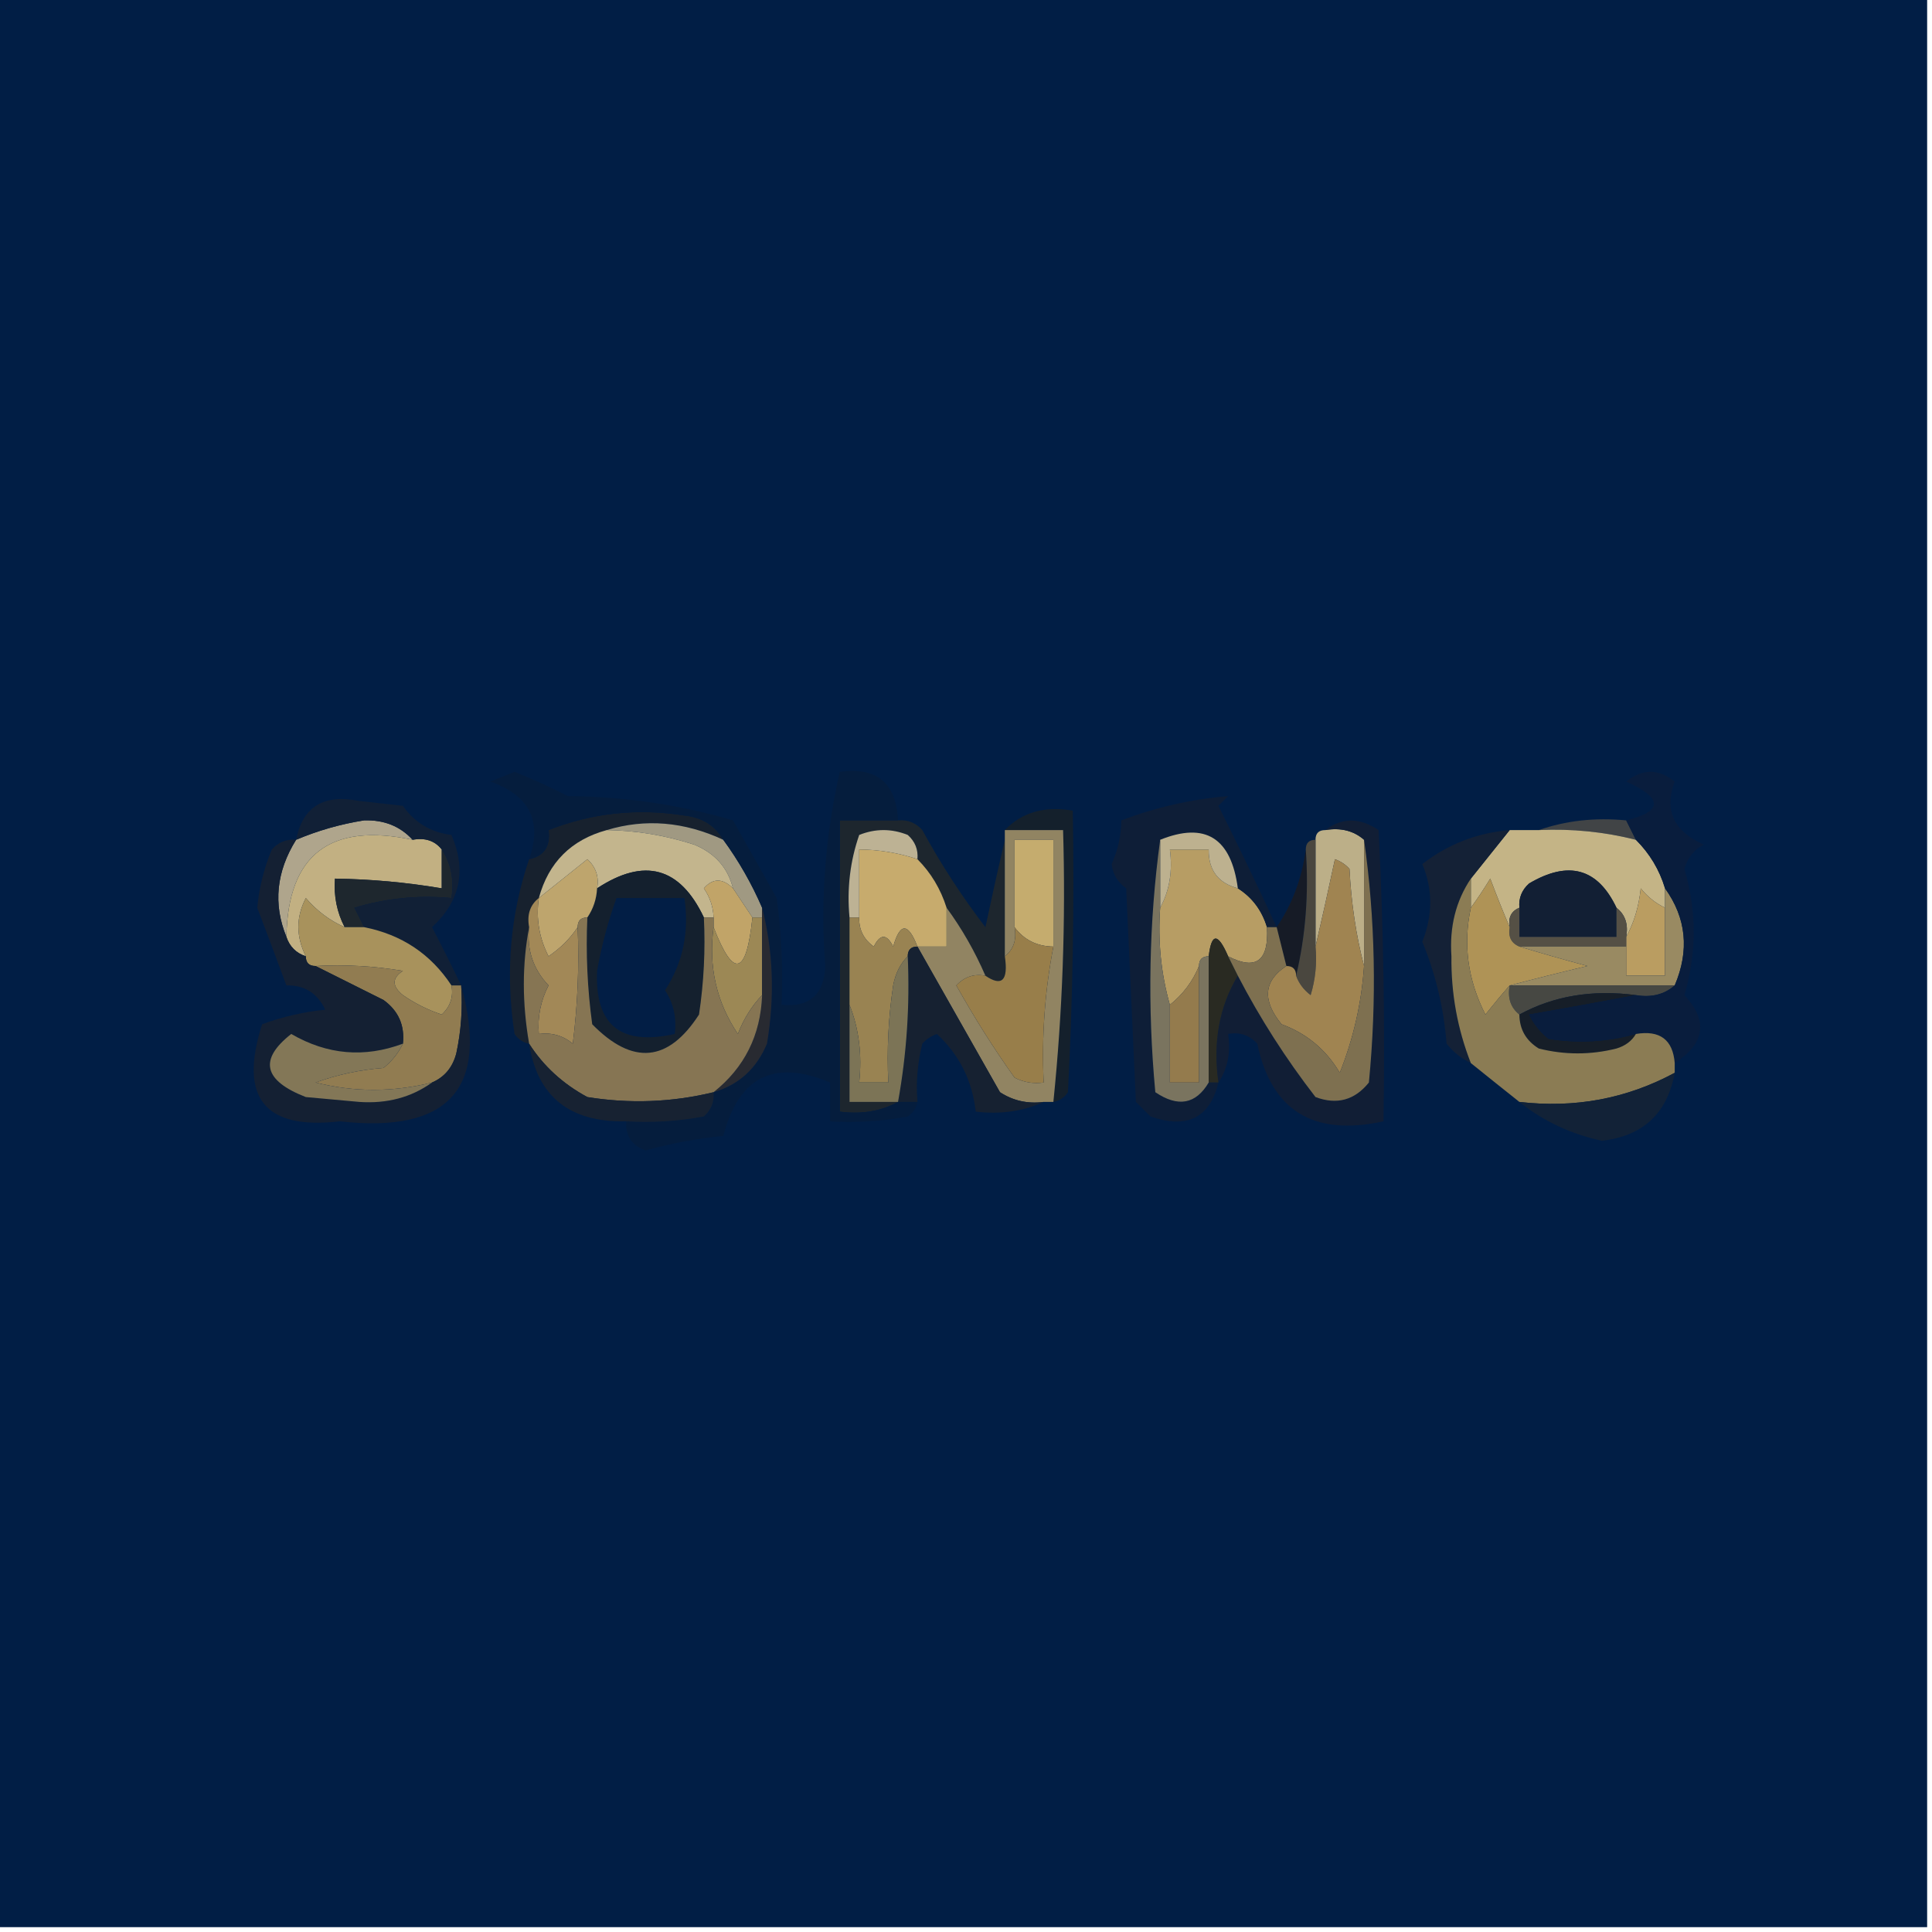<?xml version="1.0" encoding="UTF-8"?>
<!DOCTYPE svg PUBLIC "-//W3C//DTD SVG 1.1//EN" "http://www.w3.org/Graphics/SVG/1.1/DTD/svg11.dtd">
<svg xmlns="http://www.w3.org/2000/svg" version="1.1" width="199px" height="199px" style="shape-rendering:geometricPrecision; text-rendering:geometricPrecision; image-rendering:optimizeQuality; fill-rule:evenodd; clip-rule:evenodd" xmlns:xlink="http://www.w3.org/1999/xlink">
<g><path style="opacity:1" fill="#011e45" d="M -0.5,-0.5 C 65.833,-0.5 132.167,-0.5 198.5,-0.5C 198.5,65.833 198.5,132.167 198.5,198.5C 132.167,198.5 65.833,198.5 -0.5,198.5C -0.5,132.167 -0.5,65.833 -0.5,-0.5 Z"/></g>
<g><path style="opacity:1" fill="#17212e" d="M 74.5,86.5 C 70.469,84.629 66.469,84.296 62.5,85.5C 58.833,86.5 56.5,88.833 55.5,92.5C 54.596,93.209 54.263,94.209 54.5,95.5C 53.774,99.32 53.774,103.321 54.5,107.5C 53.883,107.389 53.383,107.056 53,106.5C 52.038,100.276 52.538,94.276 54.5,88.5C 56.048,88.179 56.715,87.179 56.5,85.5C 60.992,83.731 65.659,83.231 70.5,84C 72.32,84.2 73.653,85.034 74.5,86.5 Z"/></g>
<g><path style="opacity:1" fill="#a09982" d="M 62.5,85.5 C 66.469,84.296 70.469,84.629 74.5,86.5C 76.086,88.671 77.42,91.004 78.5,93.5C 78.5,93.833 78.5,94.167 78.5,94.5C 78.167,94.5 77.833,94.5 77.5,94.5C 76.833,93.5 76.167,92.5 75.5,91.5C 74.969,89.376 73.635,87.876 71.5,87C 68.568,86.047 65.568,85.547 62.5,85.5 Z"/></g>
<g><path style="opacity:1" fill="#414446" d="M 158.5,85.5 C 161.287,84.523 164.287,84.19 167.5,84.5C 167.833,85.167 168.167,85.833 168.5,86.5C 165.236,85.676 161.902,85.342 158.5,85.5 Z"/></g>
<g><path style="opacity:1" fill="#c4b486" d="M 155.5,85.5 C 156.5,85.5 157.5,85.5 158.5,85.5C 161.902,85.342 165.236,85.676 168.5,86.5C 169.925,87.922 170.925,89.589 171.5,91.5C 171.5,92.167 171.5,92.833 171.5,93.5C 170.542,93.047 169.708,92.38 169,91.5C 168.802,93.382 168.302,95.048 167.5,96.5C 167.737,95.209 167.404,94.209 166.5,93.5C 164.565,89.429 161.565,88.596 157.5,91C 156.748,91.671 156.414,92.504 156.5,93.5C 155.662,93.842 155.328,94.508 155.5,95.5C 154.837,93.958 154.17,92.291 153.5,90.5C 152.824,91.602 152.158,92.602 151.5,93.5C 151.5,92.5 151.5,91.5 151.5,90.5C 152.833,88.833 154.167,87.167 155.5,85.5 Z"/></g>
<g><path style="opacity:1" fill="#c3b58d" d="M 62.5,85.5 C 65.568,85.547 68.568,86.047 71.5,87C 73.635,87.876 74.969,89.376 75.5,91.5C 74.425,90.438 73.425,90.438 72.5,91.5C 73.127,92.417 73.461,93.417 73.5,94.5C 73.167,94.5 72.833,94.5 72.5,94.5C 70.037,89.3 66.371,88.3 61.5,91.5C 61.719,90.325 61.386,89.325 60.5,88.5C 58.814,89.857 57.148,91.19 55.5,92.5C 56.5,88.833 58.833,86.5 62.5,85.5 Z"/></g>
<g><path style="opacity:1" fill="#afa58c" d="M 42.5,86.5 C 33.989,84.696 29.656,88.029 29.5,96.5C 28.121,93.117 28.454,89.784 30.5,86.5C 32.734,85.553 35.068,84.886 37.5,84.5C 39.557,84.436 41.223,85.102 42.5,86.5 Z"/></g>
<g><path style="opacity:1" fill="#c2b082" d="M 42.5,86.5 C 43.791,86.263 44.791,86.596 45.5,87.5C 45.5,88.833 45.5,90.167 45.5,91.5C 41.865,90.886 38.198,90.552 34.5,90.5C 34.366,92.291 34.699,93.958 35.5,95.5C 33.975,94.826 32.642,93.826 31.5,92.5C 30.481,94.46 30.481,96.46 31.5,98.5C 30.5,98.167 29.833,97.5 29.5,96.5C 29.656,88.029 33.989,84.696 42.5,86.5 Z"/></g>
<g><path style="opacity:1" fill="#1d262e" d="M 92.5,84.5 C 93.496,84.414 94.329,84.748 95,85.5C 96.931,89.04 99.098,92.374 101.5,95.5C 102.167,92.358 102.834,89.358 103.5,86.5C 103.5,90.5 103.5,94.5 103.5,98.5C 103.869,100.993 103.203,101.66 101.5,100.5C 100.416,97.996 99.083,95.663 97.5,93.5C 96.89,91.566 95.89,89.899 94.5,88.5C 94.586,87.504 94.252,86.671 93.5,86C 91.833,85.333 90.167,85.333 88.5,86C 87.556,88.719 87.223,91.552 87.5,94.5C 87.5,97.5 87.5,100.5 87.5,103.5C 87.5,106.833 87.5,110.167 87.5,113.5C 89.167,113.5 90.833,113.5 92.5,113.5C 90.735,114.461 88.735,114.795 86.5,114.5C 86.5,104.5 86.5,94.5 86.5,84.5C 88.5,84.5 90.5,84.5 92.5,84.5 Z"/></g>
<g><path style="opacity:1" fill="#bdb294" d="M 94.5,88.5 C 92.565,87.85 90.565,87.517 88.5,87.5C 88.5,89.833 88.5,92.167 88.5,94.5C 88.167,94.5 87.833,94.5 87.5,94.5C 87.223,91.552 87.556,88.719 88.5,86C 90.167,85.333 91.833,85.333 93.5,86C 94.252,86.671 94.586,87.504 94.5,88.5 Z"/></g>
<g><path style="opacity:1" fill="#bcaf88" d="M 136.5,85.5 C 138.099,85.232 139.432,85.566 140.5,86.5C 140.5,90.833 140.5,95.167 140.5,99.5C 139.679,96.359 139.179,93.025 139,89.5C 138.586,89.043 138.086,88.709 137.5,88.5C 136.833,91.642 136.166,94.642 135.5,97.5C 135.5,93.833 135.5,90.167 135.5,86.5C 135.5,85.833 135.833,85.5 136.5,85.5 Z"/></g>
<g><path style="opacity:1" fill="#1e272e" d="M 45.5,87.5 C 46.451,88.919 46.785,90.585 46.5,92.5C 43.102,92.18 39.768,92.513 36.5,93.5C 36.863,94.183 37.196,94.85 37.5,95.5C 36.833,95.5 36.167,95.5 35.5,95.5C 34.699,93.958 34.366,92.291 34.5,90.5C 38.198,90.552 41.865,90.886 45.5,91.5C 45.5,90.167 45.5,88.833 45.5,87.5 Z"/></g>
<g><path style="opacity:1" fill="#14202c" d="M 108.5,113.5 C 109.447,104.22 109.78,94.886 109.5,85.5C 107.5,85.5 105.5,85.5 103.5,85.5C 105.279,83.656 107.612,82.99 110.5,83.5C 110.666,93.172 110.5,102.839 110,112.5C 109.617,113.056 109.117,113.389 108.5,113.5 Z"/></g>
<g><path style="opacity:1" fill="#c7ab6d" d="M 94.5,88.5 C 95.89,89.899 96.89,91.566 97.5,93.5C 97.5,94.833 97.5,96.167 97.5,97.5C 96.5,97.5 95.5,97.5 94.5,97.5C 93.538,95.014 92.705,95.014 92,97.5C 91.333,96.167 90.667,96.167 90,97.5C 88.961,96.756 88.461,95.756 88.5,94.5C 88.5,92.167 88.5,89.833 88.5,87.5C 90.565,87.517 92.565,87.85 94.5,88.5 Z"/></g>
<g><path style="opacity:1" fill="#112036" d="M 47.5,101.5 C 47.167,101.5 46.833,101.5 46.5,101.5C 44.37,98.263 41.37,96.263 37.5,95.5C 37.196,94.85 36.863,94.183 36.5,93.5C 39.768,92.513 43.102,92.18 46.5,92.5C 46.785,90.585 46.451,88.919 45.5,87.5C 44.791,86.596 43.791,86.263 42.5,86.5C 41.223,85.102 39.557,84.436 37.5,84.5C 35.068,84.886 32.734,85.553 30.5,86.5C 31.174,83.093 33.341,81.76 37,82.5C 38.5,82.667 40,82.833 41.5,83C 42.716,84.74 44.383,85.74 46.5,86C 48.074,89.655 47.407,92.821 44.5,95.5C 45.559,97.534 46.559,99.534 47.5,101.5 Z"/></g>
<g><path style="opacity:1" fill="#14202e" d="M 72.5,94.5 C 72.665,97.85 72.498,101.183 72,104.5C 68.829,109.414 65.163,109.747 61,105.5C 60.501,101.848 60.335,98.182 60.5,94.5C 61.11,93.609 61.443,92.609 61.5,91.5C 66.371,88.3 70.037,89.3 72.5,94.5 Z"/></g>
<g><path style="opacity:1" fill="#c1a468" d="M 75.5,91.5 C 76.167,92.5 76.833,93.5 77.5,94.5C 76.885,100.495 75.552,100.829 73.5,95.5C 73.5,95.167 73.5,94.833 73.5,94.5C 73.461,93.417 73.127,92.417 72.5,91.5C 73.425,90.438 74.425,90.438 75.5,91.5 Z"/></g>
<g><path style="opacity:1" fill="#142136" d="M 155.5,85.5 C 154.167,87.167 152.833,88.833 151.5,90.5C 149.953,92.807 149.287,95.473 149.5,98.5C 149.455,102.319 150.122,105.986 151.5,109.5C 150.542,109.047 149.708,108.381 149,107.5C 148.717,103.867 147.883,100.367 146.5,97C 147.593,94.266 147.593,91.6 146.5,89C 149.148,86.95 152.148,85.784 155.5,85.5 Z"/></g>
<g><path style="opacity:1" fill="#121f34" d="M 166.5,93.5 C 166.5,94.5 166.5,95.5 166.5,96.5C 163.167,96.5 159.833,96.5 156.5,96.5C 156.5,95.5 156.5,94.5 156.5,93.5C 156.414,92.504 156.748,91.671 157.5,91C 161.565,88.596 164.565,89.429 166.5,93.5 Z"/></g>
<g><path style="opacity:1" fill="#021e45" d="M 63.5,92.5 C 65.833,92.5 68.167,92.5 70.5,92.5C 71.007,96.007 70.34,99.174 68.5,102C 69.38,103.356 69.713,104.856 69.5,106.5C 63.924,107.749 61.257,105.583 61.5,100C 61.965,97.397 62.632,94.897 63.5,92.5 Z"/></g>
<g><path style="opacity:1" fill="#ba9d61" d="M 171.5,93.5 C 171.5,95.833 171.5,98.167 171.5,100.5C 170.167,100.5 168.833,100.5 167.5,100.5C 167.5,99.5 167.5,98.5 167.5,97.5C 167.5,97.167 167.5,96.833 167.5,96.5C 168.302,95.048 168.802,93.382 169,91.5C 169.708,92.38 170.542,93.047 171.5,93.5 Z"/></g>
<g><path style="opacity:1" fill="#555045" d="M 156.5,93.5 C 156.5,94.5 156.5,95.5 156.5,96.5C 159.833,96.5 163.167,96.5 166.5,96.5C 166.5,95.5 166.5,94.5 166.5,93.5C 167.404,94.209 167.737,95.209 167.5,96.5C 167.5,96.833 167.5,97.167 167.5,97.5C 163.833,97.5 160.167,97.5 156.5,97.5C 155.662,97.158 155.328,96.492 155.5,95.5C 155.328,94.508 155.662,93.842 156.5,93.5 Z"/></g>
<g><path style="opacity:1" fill="#bea56d" d="M 61.5,91.5 C 61.443,92.609 61.11,93.609 60.5,94.5C 59.833,94.5 59.5,94.833 59.5,95.5C 58.735,96.66 57.735,97.66 56.5,98.5C 55.534,96.604 55.201,94.604 55.5,92.5C 57.148,91.19 58.814,89.857 60.5,88.5C 61.386,89.325 61.719,90.325 61.5,91.5 Z"/></g>
<g><path style="opacity:1" fill="#161b26" d="M 134.5,87.5 C 134.818,92.032 134.485,96.366 133.5,100.5C 133.5,99.833 133.167,99.5 132.5,99.5C 132.167,98.167 131.833,96.833 131.5,95.5C 133.098,93.143 134.098,90.477 134.5,87.5 Z"/></g>
<g><path style="opacity:1" fill="#4a473f" d="M 135.5,86.5 C 135.5,90.167 135.5,93.833 135.5,97.5C 135.66,99.199 135.494,100.866 135,102.5C 134.283,101.956 133.783,101.289 133.5,100.5C 134.485,96.366 134.818,92.032 134.5,87.5C 134.5,86.833 134.833,86.5 135.5,86.5 Z"/></g>
<g><path style="opacity:1" fill="#a8925c" d="M 35.5,95.5 C 36.167,95.5 36.833,95.5 37.5,95.5C 41.37,96.263 44.37,98.263 46.5,101.5C 46.719,102.675 46.386,103.675 45.5,104.5C 44.069,104.023 42.736,103.357 41.5,102.5C 40.359,101.575 40.359,100.741 41.5,100C 38.518,99.502 35.518,99.335 32.5,99.5C 31.833,99.5 31.5,99.167 31.5,98.5C 30.481,96.46 30.481,94.46 31.5,92.5C 32.642,93.826 33.975,94.826 35.5,95.5 Z"/></g>
<g><path style="opacity:1" fill="#b79d64" d="M 127.5,91.5 C 128.974,92.436 129.974,93.77 130.5,95.5C 130.705,98.986 129.371,99.986 126.5,98.5C 125.452,96.067 124.786,96.067 124.5,98.5C 123.833,98.5 123.5,98.833 123.5,99.5C 122.857,101.076 121.857,102.41 120.5,103.5C 119.586,100.272 119.253,96.939 119.5,93.5C 120.461,91.735 120.795,89.735 120.5,87.5C 121.833,87.5 123.167,87.5 124.5,87.5C 124.468,89.619 125.468,90.952 127.5,91.5 Z"/></g>
<g><path style="opacity:1" fill="#918462" d="M 103.5,85.5 C 105.5,85.5 107.5,85.5 109.5,85.5C 109.78,94.886 109.447,104.22 108.5,113.5C 108.167,113.5 107.833,113.5 107.5,113.5C 105.856,113.714 104.356,113.38 103,112.5C 100.155,107.473 97.321,102.473 94.5,97.5C 95.5,97.5 96.5,97.5 97.5,97.5C 97.5,96.167 97.5,94.833 97.5,93.5C 99.083,95.663 100.416,97.996 101.5,100.5C 100.325,100.281 99.325,100.614 98.5,101.5C 100.368,104.843 102.368,108.01 104.5,111C 105.448,111.483 106.448,111.649 107.5,111.5C 107.283,106.77 107.617,102.103 108.5,97.5C 108.5,93.833 108.5,90.167 108.5,86.5C 107.167,86.5 105.833,86.5 104.5,86.5C 104.5,89.5 104.5,92.5 104.5,95.5C 104.737,96.791 104.404,97.791 103.5,98.5C 103.5,94.5 103.5,90.5 103.5,86.5C 103.5,86.167 103.5,85.833 103.5,85.5 Z"/></g>
<g><path style="opacity:1" fill="#c5ac6e" d="M 108.5,97.5 C 106.801,97.473 105.467,96.806 104.5,95.5C 104.5,92.5 104.5,89.5 104.5,86.5C 105.833,86.5 107.167,86.5 108.5,86.5C 108.5,90.167 108.5,93.833 108.5,97.5 Z"/></g>
<g><path style="opacity:1" fill="#af9356" d="M 155.5,95.5 C 155.328,96.492 155.662,97.158 156.5,97.5C 158.698,98.165 161.031,98.832 163.5,99.5C 160.694,100.168 158.028,100.834 155.5,101.5C 154.685,102.429 153.852,103.429 153,104.5C 151.184,100.949 150.684,97.282 151.5,93.5C 152.158,92.602 152.824,91.602 153.5,90.5C 154.17,92.291 154.837,93.958 155.5,95.5 Z"/></g>
<g><path style="opacity:1" fill="#998a62" d="M 171.5,91.5 C 173.697,94.563 174.03,97.896 172.5,101.5C 166.833,101.5 161.167,101.5 155.5,101.5C 158.028,100.834 160.694,100.168 163.5,99.5C 161.031,98.832 158.698,98.165 156.5,97.5C 160.167,97.5 163.833,97.5 167.5,97.5C 167.5,98.5 167.5,99.5 167.5,100.5C 168.833,100.5 170.167,100.5 171.5,100.5C 171.5,98.167 171.5,95.833 171.5,93.5C 171.5,92.833 171.5,92.167 171.5,91.5 Z"/></g>
<g><path style="opacity:1" fill="#0e1e37" d="M 131.5,95.5 C 131.167,95.5 130.833,95.5 130.5,95.5C 129.974,93.77 128.974,92.436 127.5,91.5C 126.813,86.296 124.146,84.629 119.5,86.5C 118.343,94.99 118.176,103.657 119,112.5C 121.339,114.078 123.172,113.745 124.5,111.5C 124.833,111.5 125.167,111.5 125.5,111.5C 124.618,115.143 122.284,116.31 118.5,115C 118,114.5 117.5,114 117,113.5C 116.667,106.167 116.333,98.833 116,91.5C 115.13,90.892 114.63,90.059 114.5,89C 115.148,87.56 115.481,86.06 115.5,84.5C 119.043,83.153 122.71,82.32 126.5,82C 126.167,82.333 125.833,82.667 125.5,83C 127.625,87.264 129.625,91.43 131.5,95.5 Z"/></g>
<g><path style="opacity:1" fill="#bdb18f" d="M 127.5,91.5 C 125.468,90.952 124.468,89.619 124.5,87.5C 123.167,87.5 121.833,87.5 120.5,87.5C 120.795,89.735 120.461,91.735 119.5,93.5C 119.5,91.167 119.5,88.833 119.5,86.5C 124.146,84.629 126.813,86.296 127.5,91.5 Z"/></g>
<g><path style="opacity:1" fill="#474843" d="M 155.5,101.5 C 161.167,101.5 166.833,101.5 172.5,101.5C 171.432,102.434 170.099,102.768 168.5,102.5C 164.029,101.911 160.029,102.577 156.5,104.5C 155.596,103.791 155.263,102.791 155.5,101.5 Z"/></g>
<g><path style="opacity:1" fill="#a28857" d="M 55.5,92.5 C 55.201,94.604 55.534,96.604 56.5,98.5C 57.735,97.66 58.735,96.66 59.5,95.5C 59.666,99.514 59.499,103.514 59,107.5C 57.989,106.663 56.822,106.33 55.5,106.5C 55.357,104.738 55.691,103.071 56.5,101.5C 54.914,99.827 54.247,97.827 54.5,95.5C 54.263,94.209 54.596,93.209 55.5,92.5 Z"/></g>
<g><path style="opacity:1" fill="#9c8855" d="M 77.5,94.5 C 77.833,94.5 78.167,94.5 78.5,94.5C 78.5,97.167 78.5,99.833 78.5,102.5C 77.442,103.6 76.608,104.934 76,106.5C 73.791,103.211 72.958,99.544 73.5,95.5C 75.552,100.829 76.885,100.495 77.5,94.5 Z"/></g>
<g><path style="opacity:1" fill="#051d3d" d="M 92.5,84.5 C 90.5,84.5 88.5,84.5 86.5,84.5C 86.5,94.5 86.5,104.5 86.5,114.5C 88.735,114.795 90.735,114.461 92.5,113.5C 93.167,113.5 93.833,113.5 94.5,113.5C 94.389,114.117 94.056,114.617 93.5,115C 90.854,115.497 88.187,115.664 85.5,115.5C 85.5,114.167 85.5,112.833 85.5,111.5C 79.752,109.069 76.086,110.902 74.5,117C 71.776,117.27 69.109,117.77 66.5,118.5C 65.082,117.995 64.415,116.995 64.5,115.5C 67.187,115.664 69.854,115.497 72.5,115C 73.252,114.329 73.586,113.496 73.5,112.5C 76.091,111.746 77.924,110.079 79,107.5C 79.815,102.648 79.648,97.981 78.5,93.5C 77.42,91.004 76.086,88.671 74.5,86.5C 73.653,85.034 72.32,84.2 70.5,84C 65.659,83.231 60.992,83.731 56.5,85.5C 56.715,87.179 56.048,88.179 54.5,88.5C 55.883,84.599 54.55,81.933 50.5,80.5C 51.333,80.167 52.167,79.833 53,79.5C 54.877,80.253 56.711,81.086 58.5,82C 64.32,82.048 69.987,82.881 75.5,84.5C 77,87.167 78.5,89.833 80,92.5C 80.499,96.152 80.665,99.818 80.5,103.5C 83.388,103.78 84.888,102.447 85,99.5C 84.488,92.822 84.988,86.155 86.5,79.5C 90.314,78.981 92.314,80.647 92.5,84.5 Z"/></g>
<g><path style="opacity:1" fill="#998352" d="M 87.5,94.5 C 87.833,94.5 88.167,94.5 88.5,94.5C 88.461,95.756 88.961,96.756 90,97.5C 90.667,96.167 91.333,96.167 92,97.5C 92.705,95.014 93.538,95.014 94.5,97.5C 93.833,97.5 93.5,97.833 93.5,98.5C 92.732,99.263 92.232,100.263 92,101.5C 91.502,104.817 91.335,108.15 91.5,111.5C 90.5,111.5 89.5,111.5 88.5,111.5C 88.806,108.615 88.473,105.948 87.5,103.5C 87.5,100.5 87.5,97.5 87.5,94.5 Z"/></g>
<g><path style="opacity:1" fill="#a08451" d="M 140.5,99.5 C 140.24,103.302 139.406,106.969 138,110.5C 136.59,108.116 134.59,106.45 132,105.5C 129.986,103.03 130.153,101.03 132.5,99.5C 133.167,99.5 133.5,99.833 133.5,100.5C 133.783,101.289 134.283,101.956 135,102.5C 135.494,100.866 135.66,99.199 135.5,97.5C 136.166,94.642 136.833,91.642 137.5,88.5C 138.086,88.709 138.586,89.043 139,89.5C 139.179,93.025 139.679,96.359 140.5,99.5 Z"/></g>
<g><path style="opacity:1" fill="#162131" d="M 94.5,97.5 C 97.321,102.473 100.155,107.473 103,112.5C 104.356,113.38 105.856,113.714 107.5,113.5C 105.393,114.468 103.059,114.802 100.5,114.5C 100.15,111.314 98.817,108.647 96.5,106.5C 95.914,106.709 95.414,107.043 95,107.5C 94.504,109.473 94.338,111.473 94.5,113.5C 93.833,113.5 93.167,113.5 92.5,113.5C 93.392,108.562 93.726,103.562 93.5,98.5C 93.5,97.833 93.833,97.5 94.5,97.5 Z"/></g>
<g><path style="opacity:1" fill="#987e4a" d="M 104.5,95.5 C 105.467,96.806 106.801,97.473 108.5,97.5C 107.617,102.103 107.283,106.77 107.5,111.5C 106.448,111.649 105.448,111.483 104.5,111C 102.368,108.01 100.368,104.843 98.5,101.5C 99.325,100.614 100.325,100.281 101.5,100.5C 103.203,101.66 103.869,100.993 103.5,98.5C 104.404,97.791 104.737,96.791 104.5,95.5 Z"/></g>
<g><path style="opacity:1" fill="#111e35" d="M 136.5,85.5 C 138.223,84.193 140.057,84.193 142,85.5C 142.5,95.494 142.666,105.494 142.5,115.5C 135.29,117.078 130.957,114.411 129.5,107.5C 128.675,106.614 127.675,106.281 126.5,106.5C 126.784,108.415 126.451,110.081 125.5,111.5C 124.92,107.351 125.586,103.684 127.5,100.5C 129.782,104.893 132.448,109.059 135.5,113C 137.701,113.825 139.534,113.325 141,111.5C 141.823,102.99 141.657,94.656 140.5,86.5C 139.432,85.566 138.099,85.232 136.5,85.5 Z"/></g>
<g><path style="opacity:1" fill="#161e28" d="M 168.5,102.5 C 164.979,103.166 161.313,103.833 157.5,104.5C 157.977,105.478 158.643,106.311 159.5,107C 162.531,107.495 165.531,107.329 168.5,106.5C 168.082,107.222 167.416,107.722 166.5,108C 163.833,108.667 161.167,108.667 158.5,108C 157.177,107.184 156.511,106.017 156.5,104.5C 160.029,102.577 164.029,101.911 168.5,102.5 Z"/></g>
<g><path style="opacity:1" fill="#091d3d" d="M 172.5,109.5 C 172.306,107.088 170.973,106.088 168.5,106.5C 165.531,107.329 162.531,107.495 159.5,107C 158.643,106.311 157.977,105.478 157.5,104.5C 161.313,103.833 164.979,103.166 168.5,102.5C 170.099,102.768 171.432,102.434 172.5,101.5C 174.03,97.896 173.697,94.563 171.5,91.5C 170.925,89.589 169.925,87.922 168.5,86.5C 168.167,85.833 167.833,85.167 167.5,84.5C 171.308,83.561 171.308,82.228 167.5,80.5C 169.167,79.167 170.833,79.167 172.5,80.5C 171.39,83.458 172.39,85.625 175.5,87C 174.484,87.519 173.818,88.353 173.5,89.5C 174.771,93.854 174.771,98.188 173.5,102.5C 175.963,105.142 175.63,107.476 172.5,109.5 Z"/></g>
<g><path style="opacity:1" fill="#7a745f" d="M 119.5,86.5 C 119.5,88.833 119.5,91.167 119.5,93.5C 119.253,96.939 119.586,100.272 120.5,103.5C 120.5,106.167 120.5,108.833 120.5,111.5C 121.5,111.5 122.5,111.5 123.5,111.5C 123.5,107.5 123.5,103.5 123.5,99.5C 123.5,98.833 123.833,98.5 124.5,98.5C 124.5,102.833 124.5,107.167 124.5,111.5C 123.172,113.745 121.339,114.078 119,112.5C 118.176,103.657 118.343,94.99 119.5,86.5 Z"/></g>
<g><path style="opacity:1" fill="#282a31" d="M 78.5,93.5 C 79.648,97.981 79.815,102.648 79,107.5C 77.924,110.079 76.091,111.746 73.5,112.5C 76.683,109.967 78.349,106.634 78.5,102.5C 78.5,99.833 78.5,97.167 78.5,94.5C 78.5,94.167 78.5,93.833 78.5,93.5 Z"/></g>
<g><path style="opacity:1" fill="#292a22" d="M 126.5,98.5 C 126.833,99.167 127.167,99.833 127.5,100.5C 125.586,103.684 124.92,107.351 125.5,111.5C 125.167,111.5 124.833,111.5 124.5,111.5C 124.5,107.167 124.5,102.833 124.5,98.5C 124.786,96.067 125.452,96.067 126.5,98.5 Z"/></g>
<g><path style="opacity:1" fill="#917c51" d="M 32.5,99.5 C 35.518,99.335 38.518,99.502 41.5,100C 40.359,100.741 40.359,101.575 41.5,102.5C 42.736,103.357 44.069,104.023 45.5,104.5C 46.386,103.675 46.719,102.675 46.5,101.5C 46.833,101.5 47.167,101.5 47.5,101.5C 47.663,103.857 47.497,106.19 47,108.5C 46.623,109.942 45.79,110.942 44.5,111.5C 40.479,112.505 36.479,112.505 32.5,111.5C 34.766,110.686 37.099,110.186 39.5,110C 40.38,109.292 41.047,108.458 41.5,107.5C 41.703,105.61 41.037,104.11 39.5,103C 37.075,101.787 34.742,100.621 32.5,99.5 Z"/></g>
<g><path style="opacity:1" fill="#7c7456" d="M 93.5,98.5 C 93.726,103.562 93.392,108.562 92.5,113.5C 90.833,113.5 89.167,113.5 87.5,113.5C 87.5,110.167 87.5,106.833 87.5,103.5C 88.473,105.948 88.806,108.615 88.5,111.5C 89.5,111.5 90.5,111.5 91.5,111.5C 91.335,108.15 91.502,104.817 92,101.5C 92.232,100.263 92.732,99.263 93.5,98.5 Z"/></g>
<g><path style="opacity:1" fill="#947b4d" d="M 123.5,99.5 C 123.5,103.5 123.5,107.5 123.5,111.5C 122.5,111.5 121.5,111.5 120.5,111.5C 120.5,108.833 120.5,106.167 120.5,103.5C 121.857,102.41 122.857,101.076 123.5,99.5 Z"/></g>
<g><path style="opacity:1" fill="#867553" d="M 60.5,94.5 C 60.335,98.182 60.501,101.848 61,105.5C 65.163,109.747 68.829,109.414 72,104.5C 72.498,101.183 72.665,97.85 72.5,94.5C 72.833,94.5 73.167,94.5 73.5,94.5C 73.5,94.833 73.5,95.167 73.5,95.5C 72.958,99.544 73.791,103.211 76,106.5C 76.608,104.934 77.442,103.6 78.5,102.5C 78.349,106.634 76.683,109.967 73.5,112.5C 69.22,113.54 64.887,113.706 60.5,113C 57.977,111.64 55.977,109.807 54.5,107.5C 53.774,103.321 53.774,99.32 54.5,95.5C 54.247,97.827 54.914,99.827 56.5,101.5C 55.691,103.071 55.357,104.738 55.5,106.5C 56.822,106.33 57.989,106.663 59,107.5C 59.499,103.514 59.666,99.514 59.5,95.5C 59.5,94.833 59.833,94.5 60.5,94.5 Z"/></g>
<g><path style="opacity:1" fill="#8b7c54" d="M 151.5,90.5 C 151.5,91.5 151.5,92.5 151.5,93.5C 150.684,97.282 151.184,100.949 153,104.5C 153.852,103.429 154.685,102.429 155.5,101.5C 155.263,102.791 155.596,103.791 156.5,104.5C 156.511,106.017 157.177,107.184 158.5,108C 161.167,108.667 163.833,108.667 166.5,108C 167.416,107.722 168.082,107.222 168.5,106.5C 170.973,106.088 172.306,107.088 172.5,109.5C 172.5,109.833 172.5,110.167 172.5,110.5C 167.552,113.168 162.219,114.168 156.5,113.5C 154.858,112.197 153.191,110.864 151.5,109.5C 150.122,105.986 149.455,102.319 149.5,98.5C 149.287,95.473 149.953,92.807 151.5,90.5 Z"/></g>
<g><path style="opacity:1" fill="#172232" d="M 54.5,107.5 C 55.977,109.807 57.977,111.64 60.5,113C 64.887,113.706 69.22,113.54 73.5,112.5C 73.586,113.496 73.252,114.329 72.5,115C 69.854,115.497 67.187,115.664 64.5,115.5C 58.68,115.625 55.346,112.958 54.5,107.5 Z"/></g>
<g><path style="opacity:1" fill="#7e7050" d="M 140.5,86.5 C 141.657,94.656 141.823,102.99 141,111.5C 139.534,113.325 137.701,113.825 135.5,113C 132.448,109.059 129.782,104.893 127.5,100.5C 127.167,99.833 126.833,99.167 126.5,98.5C 129.371,99.986 130.705,98.986 130.5,95.5C 130.833,95.5 131.167,95.5 131.5,95.5C 131.833,96.833 132.167,98.167 132.5,99.5C 130.153,101.03 129.986,103.03 132,105.5C 134.59,106.45 136.59,108.116 138,110.5C 139.406,106.969 140.24,103.302 140.5,99.5C 140.5,95.167 140.5,90.833 140.5,86.5 Z"/></g>
<g><path style="opacity:1" fill="#142033" d="M 30.5,86.5 C 28.454,89.784 28.121,93.117 29.5,96.5C 29.833,97.5 30.5,98.167 31.5,98.5C 31.5,99.167 31.833,99.5 32.5,99.5C 34.742,100.621 37.075,101.787 39.5,103C 41.037,104.11 41.703,105.61 41.5,107.5C 37.53,108.979 33.697,108.645 30,106.5C 26.634,109.135 27.134,111.302 31.5,113C 33.333,113.167 35.167,113.333 37,113.5C 39.865,113.7 42.365,113.033 44.5,111.5C 45.79,110.942 46.623,109.942 47,108.5C 47.497,106.19 47.663,103.857 47.5,101.5C 50.417,112.096 46.25,116.763 35,115.5C 27.238,116.397 24.572,113.063 27,105.5C 29.069,104.736 31.236,104.236 33.5,104C 32.692,102.294 31.359,101.461 29.5,101.5C 28.515,98.841 27.515,96.174 26.5,93.5C 26.692,91.423 27.192,89.423 28,87.5C 28.671,86.748 29.504,86.414 30.5,86.5 Z"/></g>
<g><path style="opacity:1" fill="#837757" d="M 41.5,107.5 C 41.047,108.458 40.38,109.292 39.5,110C 37.099,110.186 34.766,110.686 32.5,111.5C 36.479,112.505 40.479,112.505 44.5,111.5C 42.365,113.033 39.865,113.7 37,113.5C 35.167,113.333 33.333,113.167 31.5,113C 27.134,111.302 26.634,109.135 30,106.5C 33.697,108.645 37.53,108.979 41.5,107.5 Z"/></g>
<g><path style="opacity:1" fill="#122237" d="M 172.5,110.5 C 171.74,114.677 169.24,117.01 165,117.5C 161.785,116.808 158.952,115.474 156.5,113.5C 162.219,114.168 167.552,113.168 172.5,110.5 Z"/></g>
</svg>
